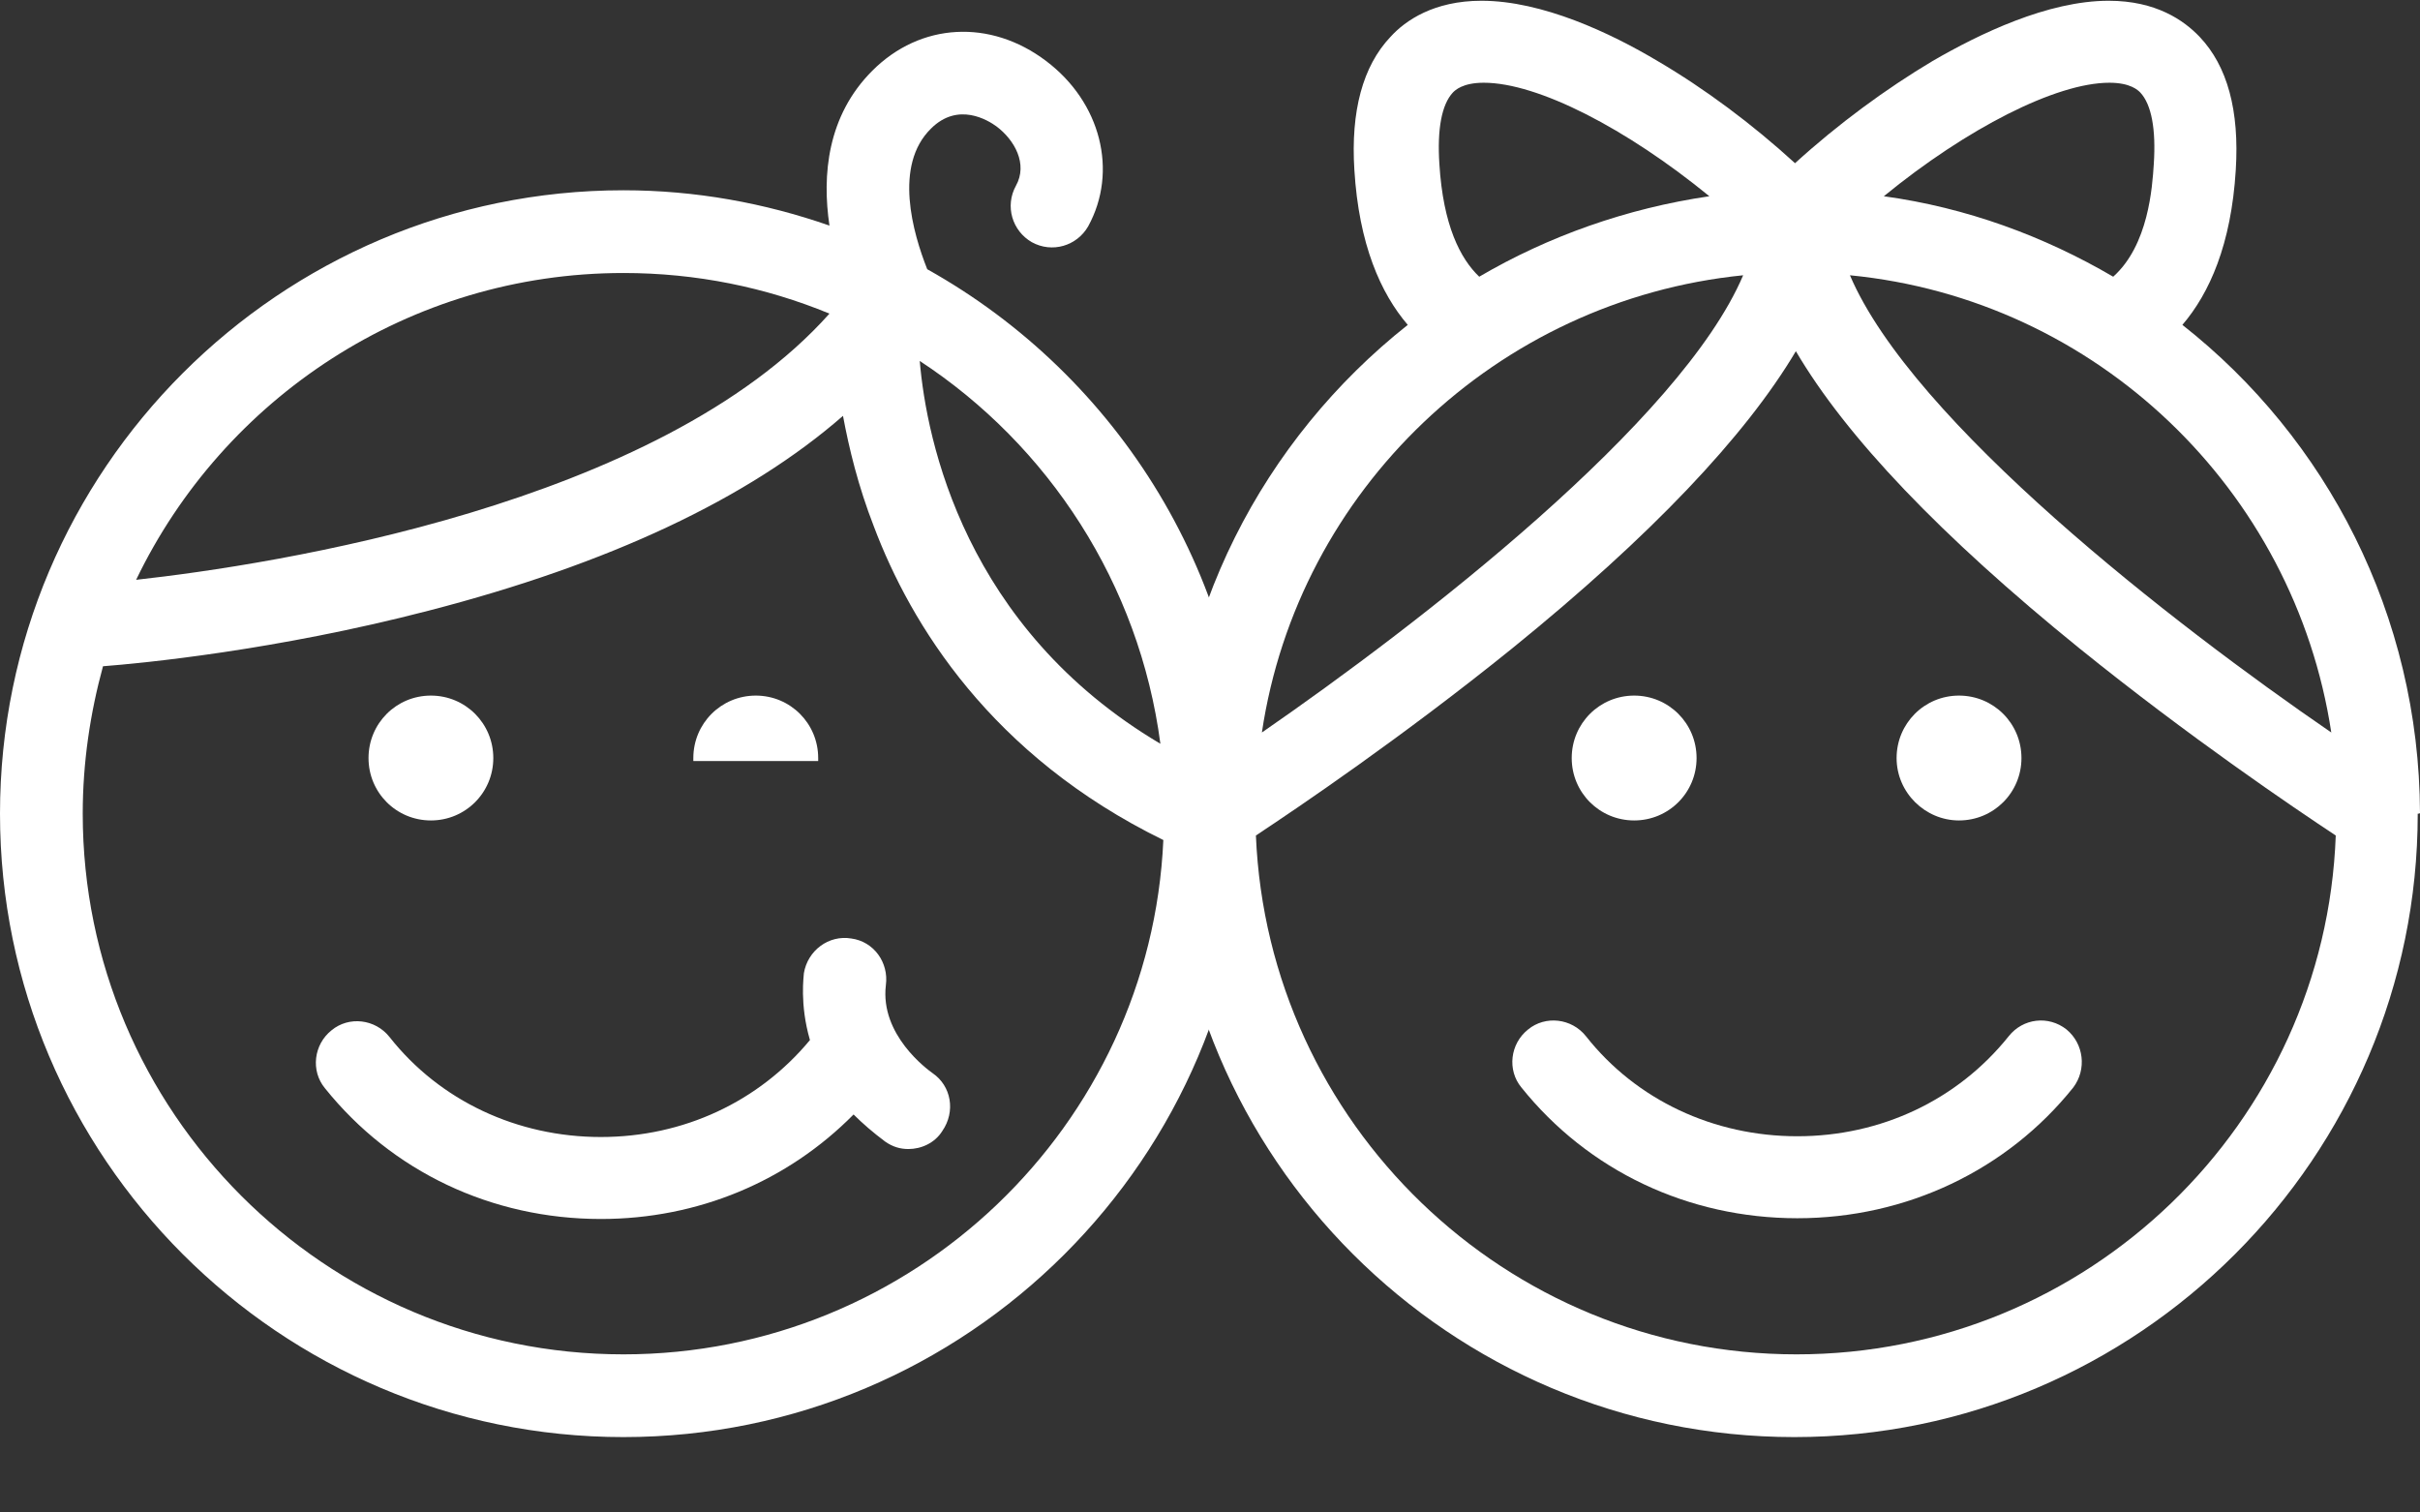 <svg width="32" height="20" viewBox="0 0 32 20" fill="none" xmlns="http://www.w3.org/2000/svg">
<rect x="0" y="0" width="32" height="20" fill="#333333" stroke="none"/>
<path d="M12.331 14.19C12.261 14.14 11.635 13.683 11.714 13.027C11.754 12.728 11.555 12.45 11.257 12.41C10.958 12.36 10.68 12.569 10.63 12.868C10.63 12.897 10.571 13.275 10.71 13.753C10.034 14.568 9.039 15.035 7.945 15.035C6.842 15.035 5.817 14.558 5.151 13.713C4.962 13.474 4.614 13.434 4.385 13.623C4.147 13.812 4.107 14.16 4.296 14.389C5.181 15.493 6.503 16.119 7.945 16.119C9.228 16.119 10.412 15.622 11.287 14.737C11.406 14.856 11.545 14.976 11.704 15.095C11.804 15.165 11.903 15.194 12.012 15.194C12.181 15.194 12.361 15.115 12.46 14.956C12.639 14.697 12.579 14.359 12.331 14.19Z" fill="white"/>
<path d="M10.819 10.063C10.819 10.053 10.819 10.034 10.819 10.024C10.819 9.566 10.451 9.198 9.994 9.198C9.536 9.198 9.168 9.566 9.168 10.024C9.168 10.034 9.168 10.053 9.168 10.063H10.819Z" fill="white"/>
<path d="M5.698 10.849C6.155 10.849 6.523 10.481 6.523 10.024C6.523 9.566 6.155 9.198 5.698 9.198C5.24 9.198 4.873 9.566 4.873 10.024C4.873 10.481 5.24 10.849 5.698 10.849Z" fill="white"/>
<path d="M16.497 10.759C16.497 7.667 14.787 4.972 12.261 3.56C12.072 3.083 11.813 2.188 12.311 1.7C12.669 1.343 13.066 1.591 13.176 1.671C13.415 1.85 13.594 2.168 13.434 2.456C13.285 2.725 13.385 3.053 13.643 3.202C13.912 3.351 14.24 3.252 14.389 2.993C14.787 2.267 14.558 1.352 13.832 0.806C13.096 0.249 12.171 0.298 11.535 0.935C10.938 1.531 10.869 2.317 10.968 2.983C10.113 2.685 9.198 2.516 8.244 2.516C3.699 2.516 0 6.215 0 10.759C0 15.304 3.699 19.003 8.244 19.003C12.788 19.003 16.487 15.314 16.497 10.77C16.497 10.77 16.497 10.77 16.497 10.759ZM16.348 10.382C16.298 10.332 16.239 10.282 16.169 10.252C16.239 10.292 16.298 10.332 16.348 10.382ZM15.344 9.835C12.758 8.303 12.251 5.827 12.162 4.773C13.862 5.887 15.065 7.717 15.344 9.835ZM8.244 3.61C9.208 3.61 10.123 3.799 10.968 4.147C8.711 6.682 3.6 7.468 1.8 7.667C2.953 5.27 5.41 3.61 8.244 3.61ZM8.244 17.909C4.296 17.909 1.094 14.697 1.094 10.759C1.094 10.083 1.193 9.427 1.362 8.81C1.869 8.771 3.64 8.602 5.668 8.075C8.055 7.458 9.894 6.593 11.147 5.499C11.227 5.927 11.346 6.424 11.555 6.961C12.042 8.254 13.106 9.994 15.383 11.108C15.214 14.886 12.072 17.909 8.244 17.909ZM16.308 11.177C16.368 11.127 16.418 11.058 16.448 10.988C16.418 11.058 16.368 11.117 16.308 11.177Z" fill="white"/>
<path d="M32 10.75C32 10.75 32 10.74 32 10.75C31.99 8.134 30.767 5.797 28.858 4.296C29.216 3.878 29.504 3.232 29.564 2.247C29.613 1.462 29.454 0.875 29.086 0.487C28.878 0.269 28.51 0.01 27.883 0.01C27.078 0.01 26.173 0.448 25.556 0.806C24.94 1.173 24.303 1.641 23.736 2.158C23.17 1.641 22.543 1.173 21.917 0.806C21.3 0.438 20.395 0.01 19.59 0.01C18.963 0.01 18.585 0.269 18.387 0.487C18.019 0.875 17.86 1.472 17.909 2.247C17.969 3.232 18.257 3.878 18.615 4.296C16.706 5.807 15.473 8.134 15.473 10.75V10.76C15.473 15.304 19.172 19.003 23.727 19.003C28.271 19.003 31.97 15.304 31.97 10.76C32 10.76 32 10.75 32 10.75ZM23.756 17.909C19.908 17.909 16.766 14.857 16.607 11.048C17.163 10.68 18.546 9.745 19.998 8.572C21.827 7.09 23.08 5.768 23.747 4.644C24.413 5.778 25.666 7.09 27.495 8.572C28.947 9.745 30.329 10.68 30.886 11.048C30.747 14.857 27.605 17.909 23.756 17.909ZM24.462 3.64C27.724 3.958 30.339 6.474 30.827 9.686C28.738 8.254 25.288 5.579 24.462 3.64ZM23.05 3.64C22.225 5.579 18.774 8.244 16.686 9.686C17.163 6.484 19.789 3.968 23.05 3.64ZM27.893 1.094C28.172 1.094 28.271 1.193 28.301 1.223C28.45 1.382 28.51 1.71 28.48 2.168C28.46 2.476 28.41 3.242 27.943 3.659C27.028 3.123 26.004 2.745 24.91 2.595C26.004 1.7 27.187 1.094 27.893 1.094ZM19.033 2.168C19.003 1.71 19.063 1.382 19.212 1.223C19.242 1.193 19.341 1.094 19.62 1.094C20.336 1.094 21.509 1.7 22.603 2.595C21.509 2.755 20.475 3.123 19.56 3.659C19.311 3.421 19.083 2.983 19.033 2.168Z" fill="white"/>
<path d="M25.904 10.849C26.362 10.849 26.73 10.481 26.73 10.024C26.73 9.566 26.362 9.198 25.904 9.198C25.447 9.198 25.079 9.566 25.079 10.024C25.079 10.481 25.457 10.849 25.904 10.849Z" fill="white"/>
<path d="M21.609 10.849C22.066 10.849 22.434 10.481 22.434 10.024C22.434 9.566 22.066 9.198 21.609 9.198C21.151 9.198 20.783 9.566 20.783 10.024C20.783 10.481 21.151 10.849 21.609 10.849Z" fill="white"/>
<path d="M27.326 13.613C27.088 13.425 26.75 13.464 26.561 13.703C25.884 14.548 24.87 15.025 23.766 15.025C22.663 15.025 21.638 14.548 20.972 13.703C20.783 13.464 20.435 13.425 20.206 13.613C19.968 13.802 19.928 14.15 20.117 14.379C21.002 15.483 22.325 16.109 23.766 16.109C25.208 16.109 26.541 15.473 27.416 14.379C27.595 14.14 27.555 13.802 27.326 13.613Z" fill="white"/>
</svg>
